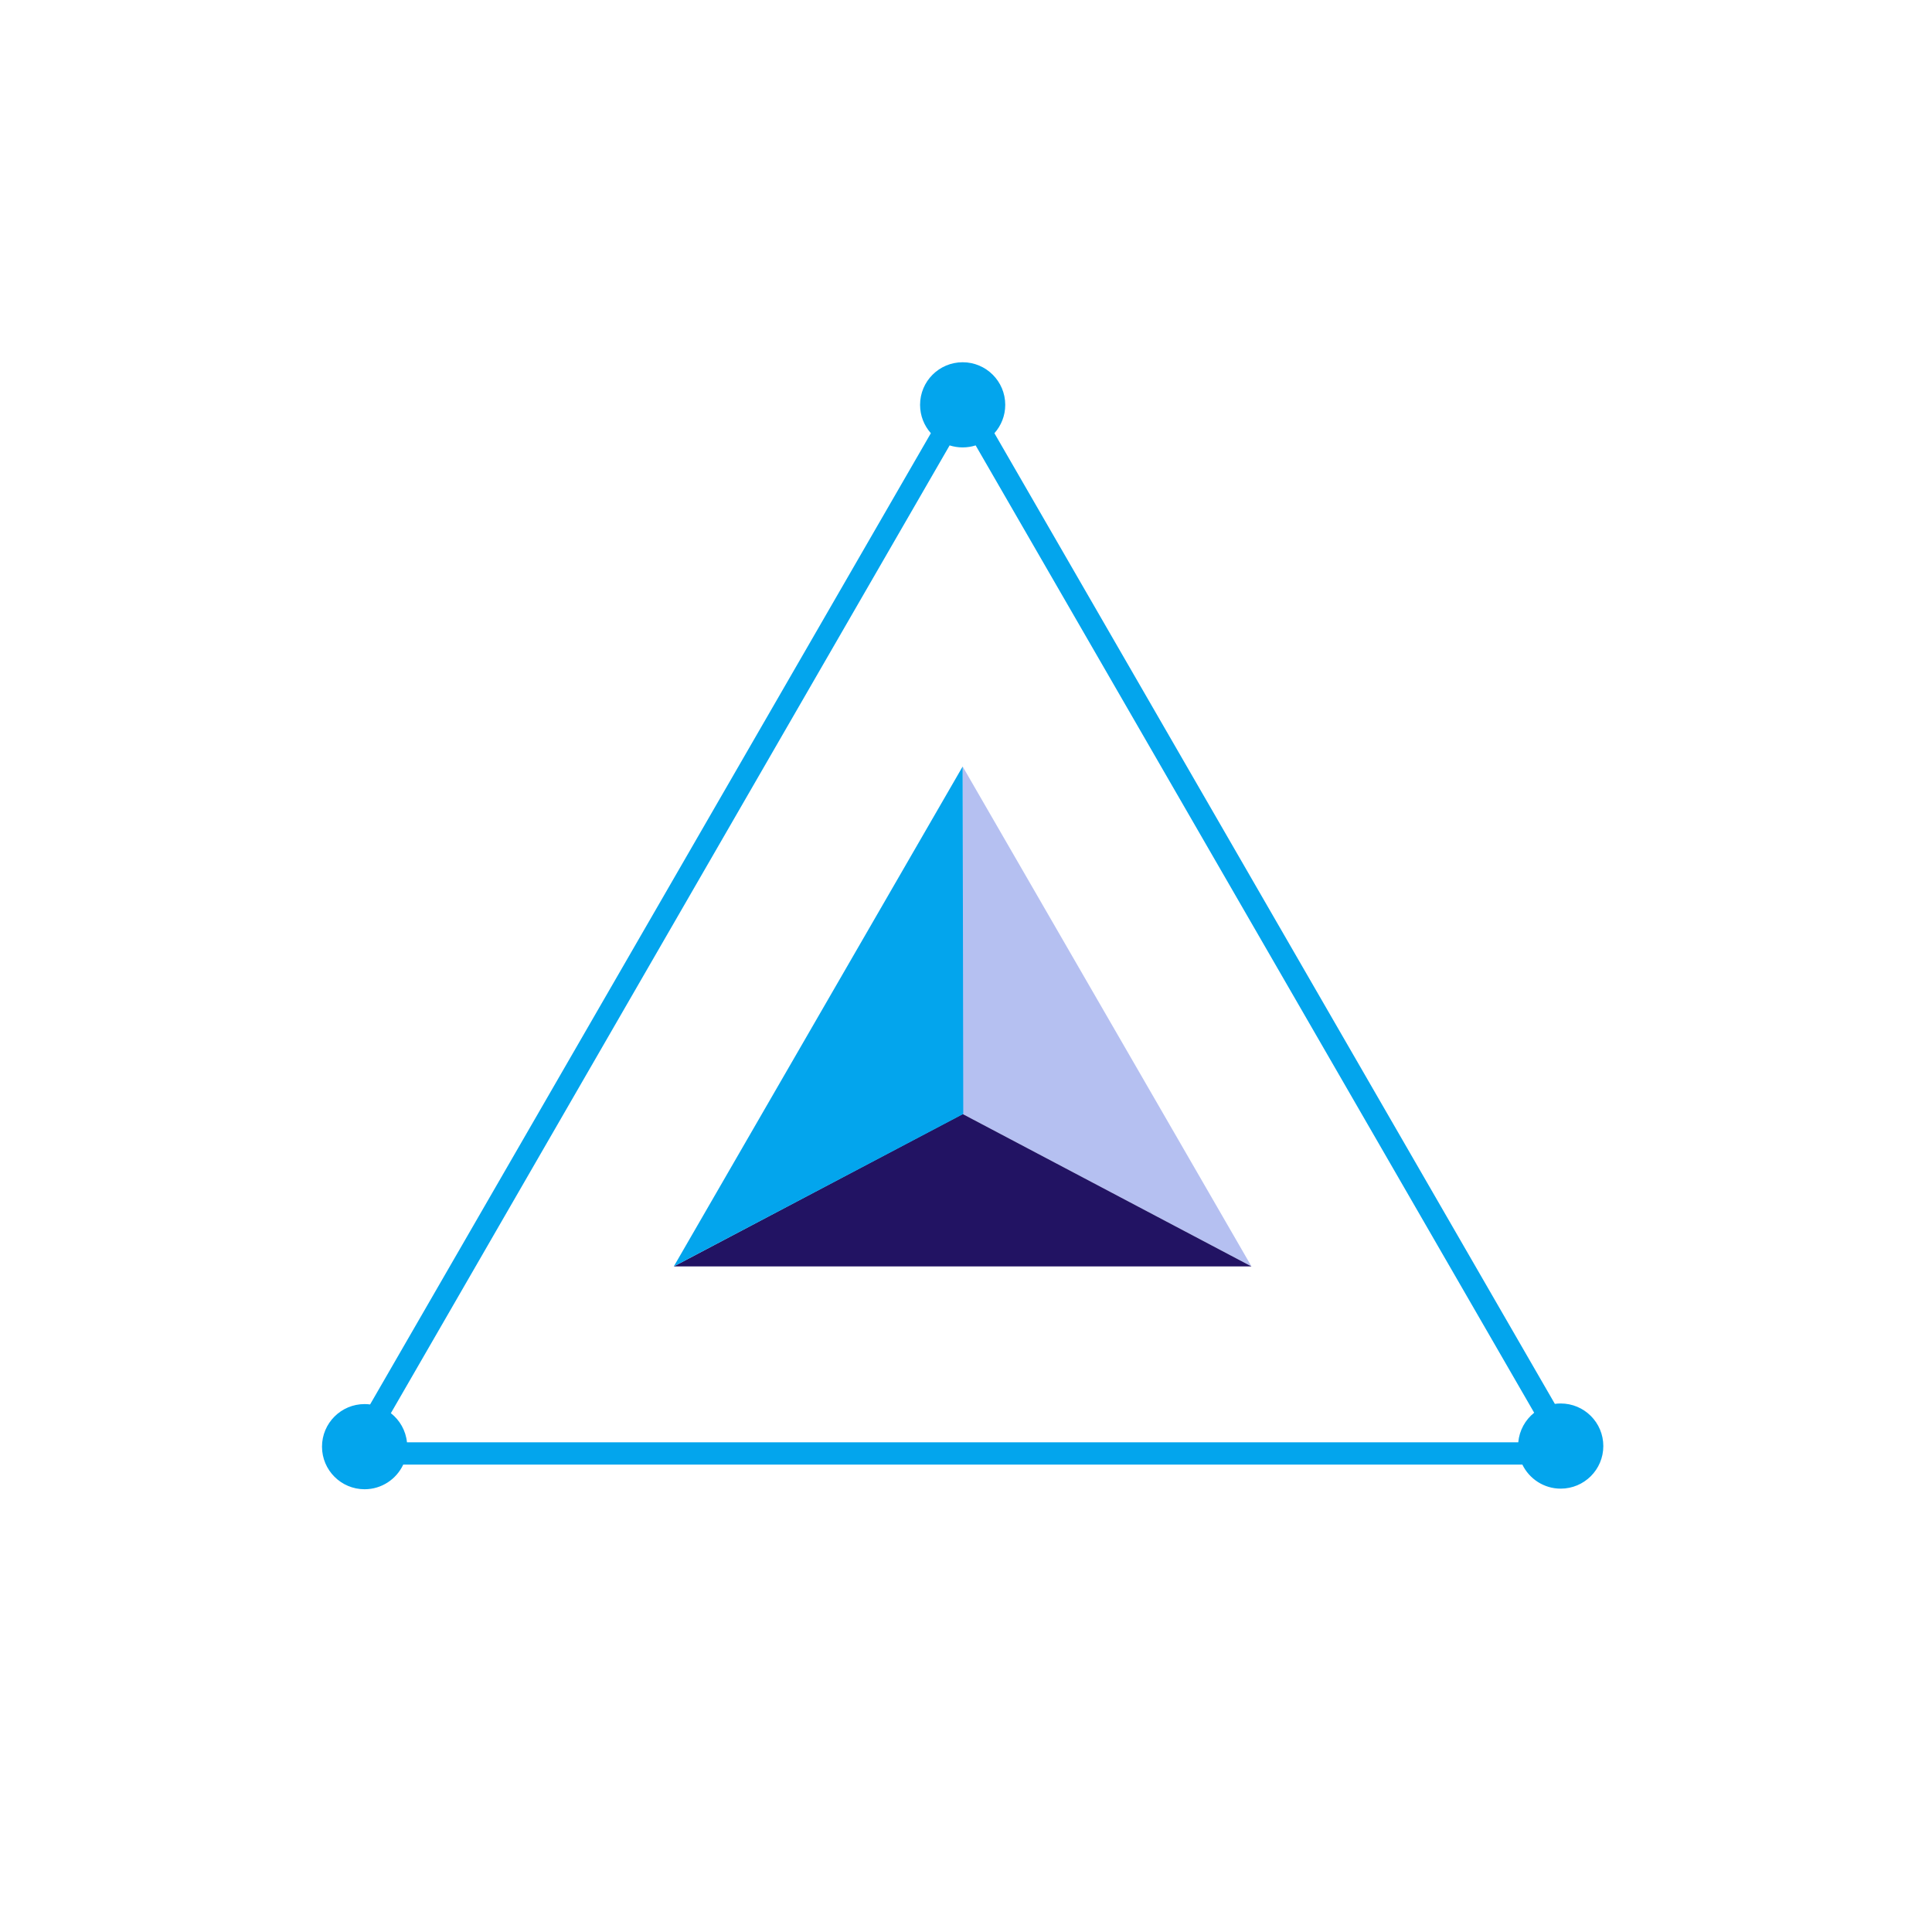 <svg width="48" height="48" viewBox="0 0 48 48" fill="none" xmlns="http://www.w3.org/2000/svg">
<path d="M23.917 19.044V27.677L31.093 31.464L23.917 19.044Z" fill="#B5C0F1"/>
<path d="M23.917 27.677L16.74 31.464H31.093L23.917 27.677Z" fill="#221363"/>
<path d="M23.917 19.044L16.74 31.464L23.932 27.677L23.917 19.044Z" fill="#03A5ED"/>
<path fill-rule="evenodd" clip-rule="evenodd" d="M10.018 36.388H37.823C37.995 36.741 38.357 36.985 38.775 36.985C39.36 36.985 39.834 36.511 39.834 35.927C39.834 35.342 39.36 34.869 38.775 34.869C38.726 34.869 38.678 34.872 38.63 34.879L24.706 10.763C24.873 10.575 24.975 10.329 24.975 10.058C24.975 9.474 24.501 9 23.917 9C23.332 9 22.859 9.474 22.859 10.058C22.859 10.329 22.96 10.575 23.127 10.763L9.195 34.893C9.15 34.887 9.105 34.884 9.058 34.884C8.474 34.884 8 35.358 8 35.942C8 36.526 8.474 37 9.058 37C9.483 37 9.849 36.749 10.018 36.388ZM24.24 11.066C24.138 11.098 24.029 11.116 23.917 11.116C23.804 11.116 23.695 11.098 23.593 11.066L9.711 35.11C9.931 35.282 10.081 35.54 10.111 35.833H37.721C37.748 35.536 37.896 35.275 38.116 35.099L24.24 11.066Z" fill="#03A5ED"/>
</svg>
